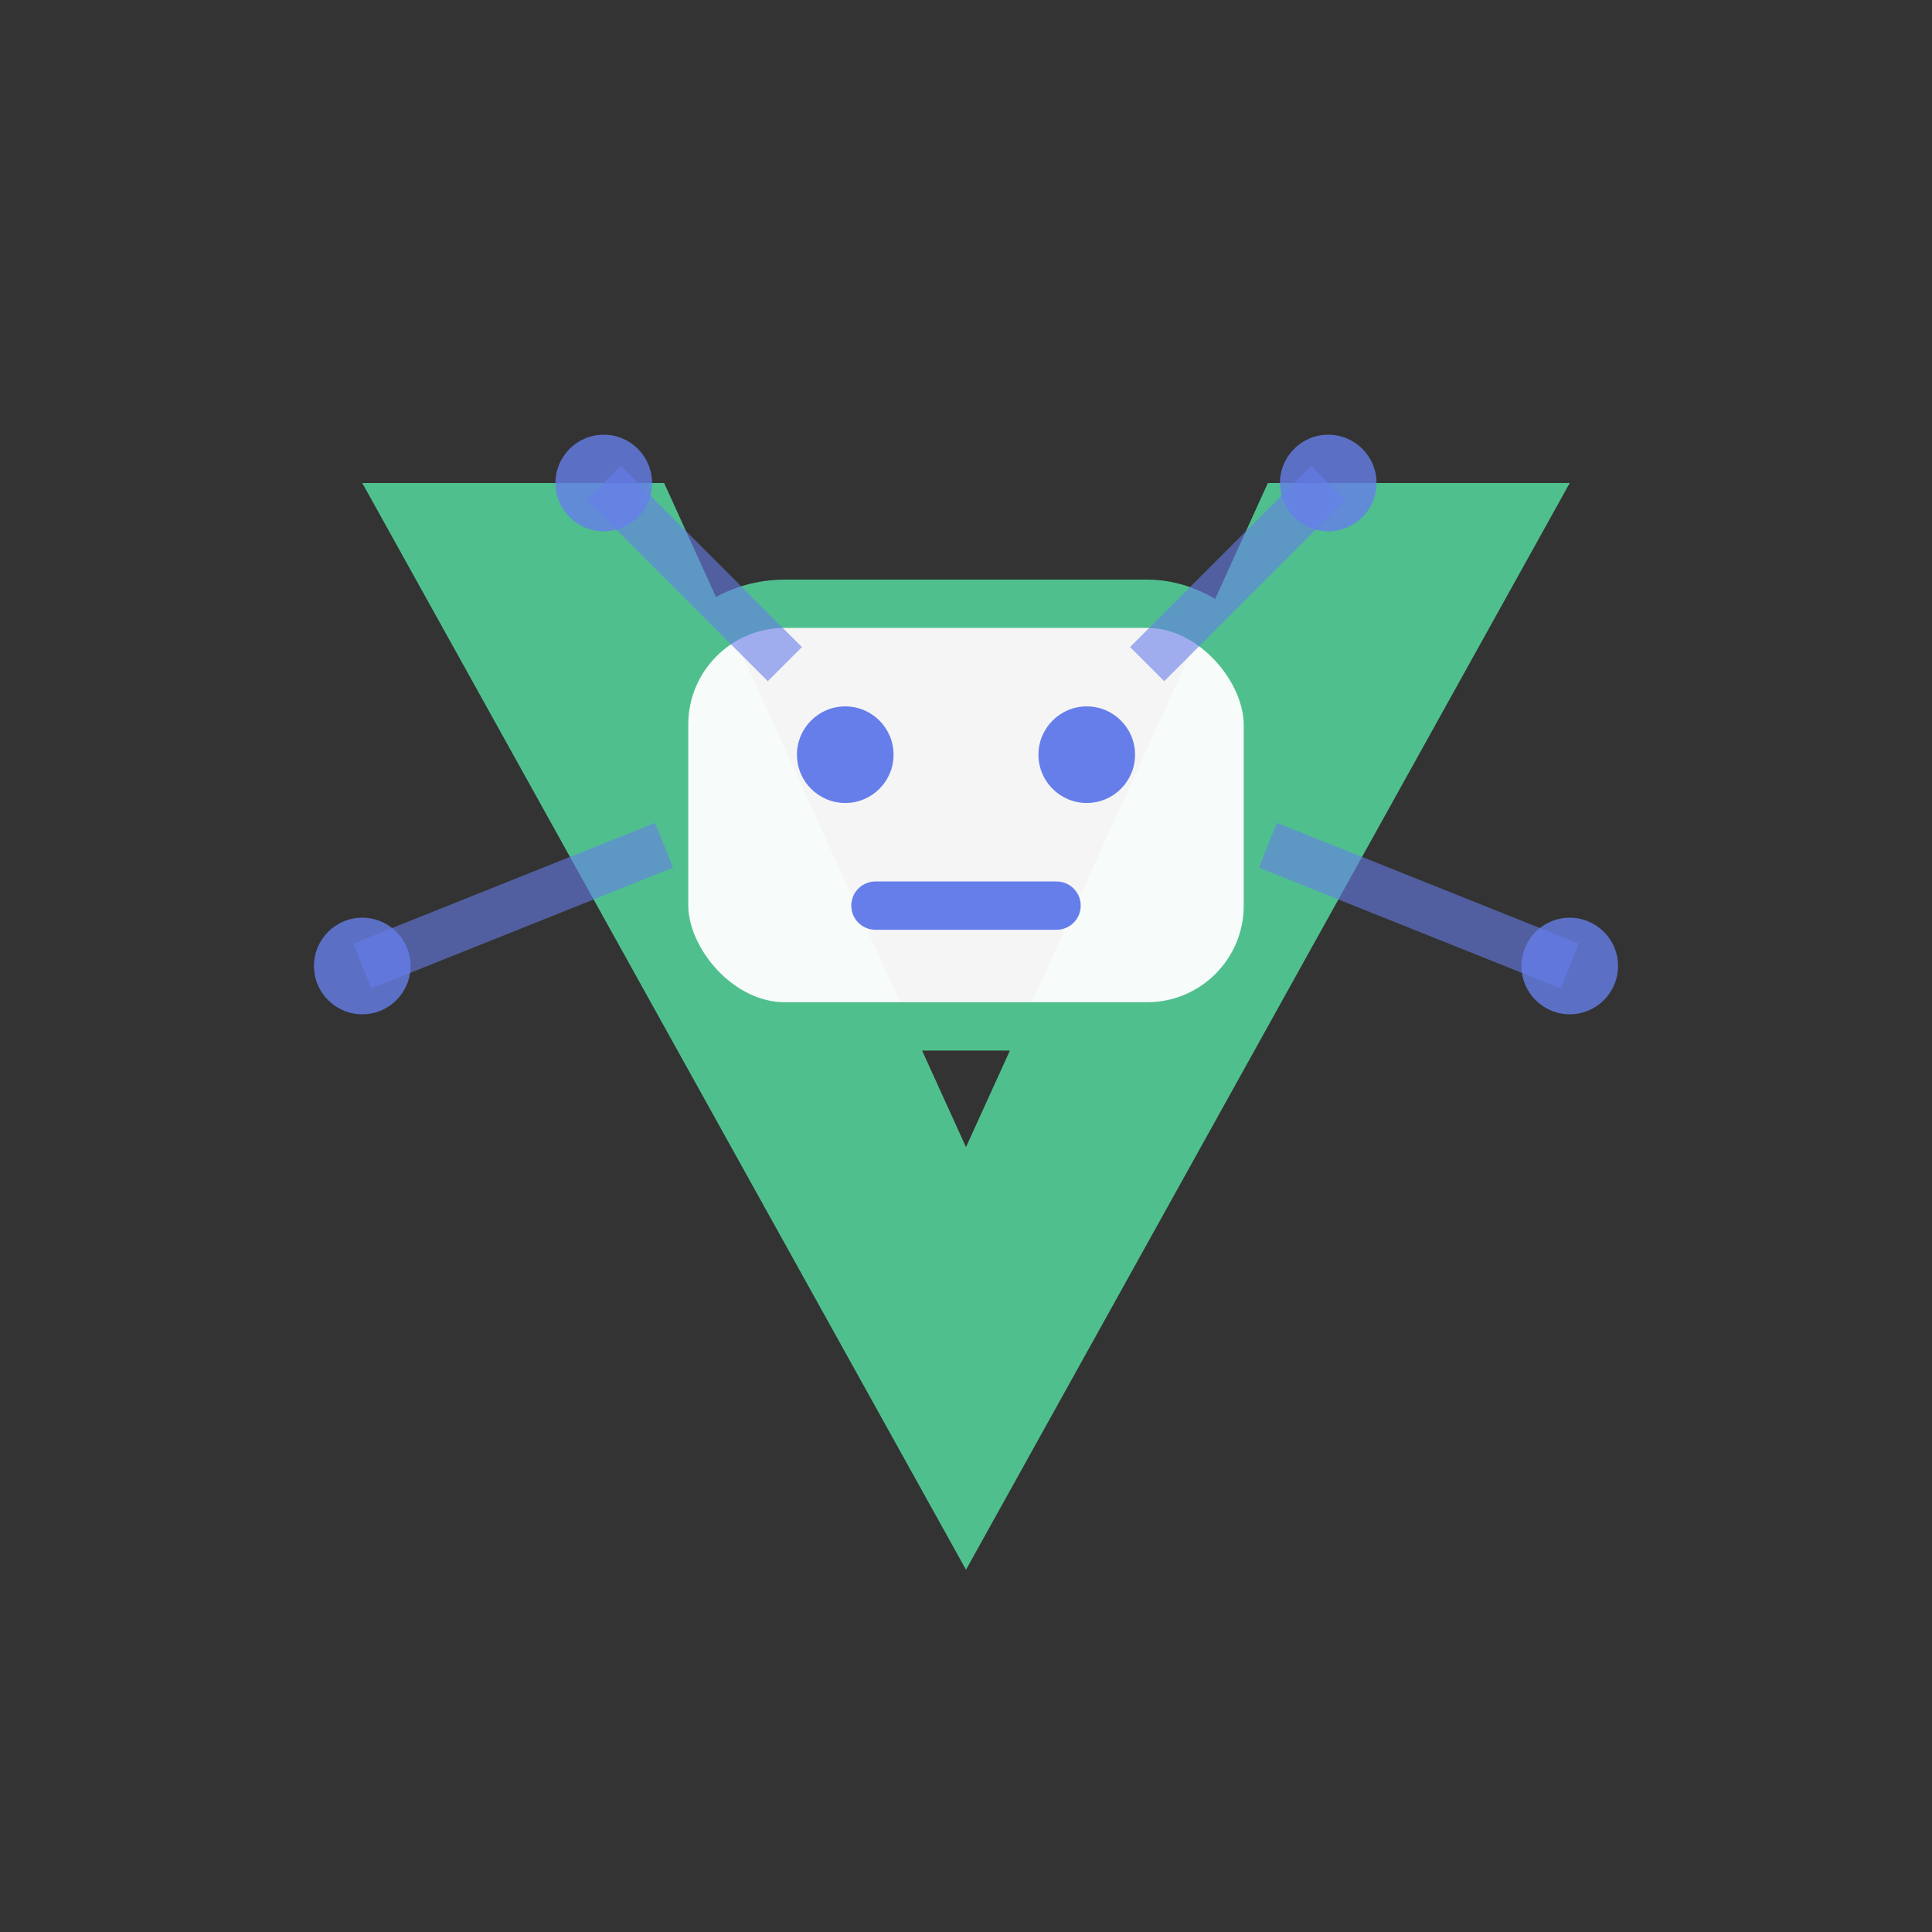 <svg width="32" height="32" viewBox="0 0 32 32" fill="none" xmlns="http://www.w3.org/2000/svg">
  <rect x="0" y="0" width="32" height="32" fill="#333333" stroke="none"/>
  <!-- Vue.js V形状 - 放大 -->
  <path d="M6 8L16 26L26 8H21L16 19L11 8H6Z" fill="#4FC08D"/>
  
  <!-- AI机器人头部 - 完全居中 -->
  <rect x="11" y="10" width="10" height="7" rx="2" fill="rgba(255,255,255,0.95)" stroke="#4FC08D" stroke-width="0.8"/>
  
  <!-- 机器人眼睛 - 对称居中 -->
  <circle cx="14" cy="12.5" r="0.8" fill="#667eea"/>
  <circle cx="18" cy="12.5" r="0.8" fill="#667eea"/>
  
  <!-- 机器人嘴巴 - 居中 -->
  <path d="M14.5 15H17.5" stroke="#667eea" stroke-width="0.8" stroke-linecap="round"/>
  
  <!-- AI神经网络连接点 - 对称分布 -->
  <circle cx="10" cy="8" r="0.8" fill="rgba(102,126,234,0.8)"/>
  <circle cx="22" cy="8" r="0.8" fill="rgba(102,126,234,0.8)"/>
  <circle cx="6" cy="16" r="0.8" fill="rgba(102,126,234,0.8)"/>
  <circle cx="26" cy="16" r="0.8" fill="rgba(102,126,234,0.8)"/>
  
  <!-- 连接线 - 对称 -->
  <line x1="10" y1="8" x2="13" y2="11" stroke="rgba(102,126,234,0.6)" stroke-width="0.8"/>
  <line x1="22" y1="8" x2="19" y2="11" stroke="rgba(102,126,234,0.6)" stroke-width="0.8"/>
  <line x1="6" y1="16" x2="11" y2="14" stroke="rgba(102,126,234,0.6)" stroke-width="0.8"/>
  <line x1="26" y1="16" x2="21" y2="14" stroke="rgba(102,126,234,0.6)" stroke-width="0.8"/>
</svg>